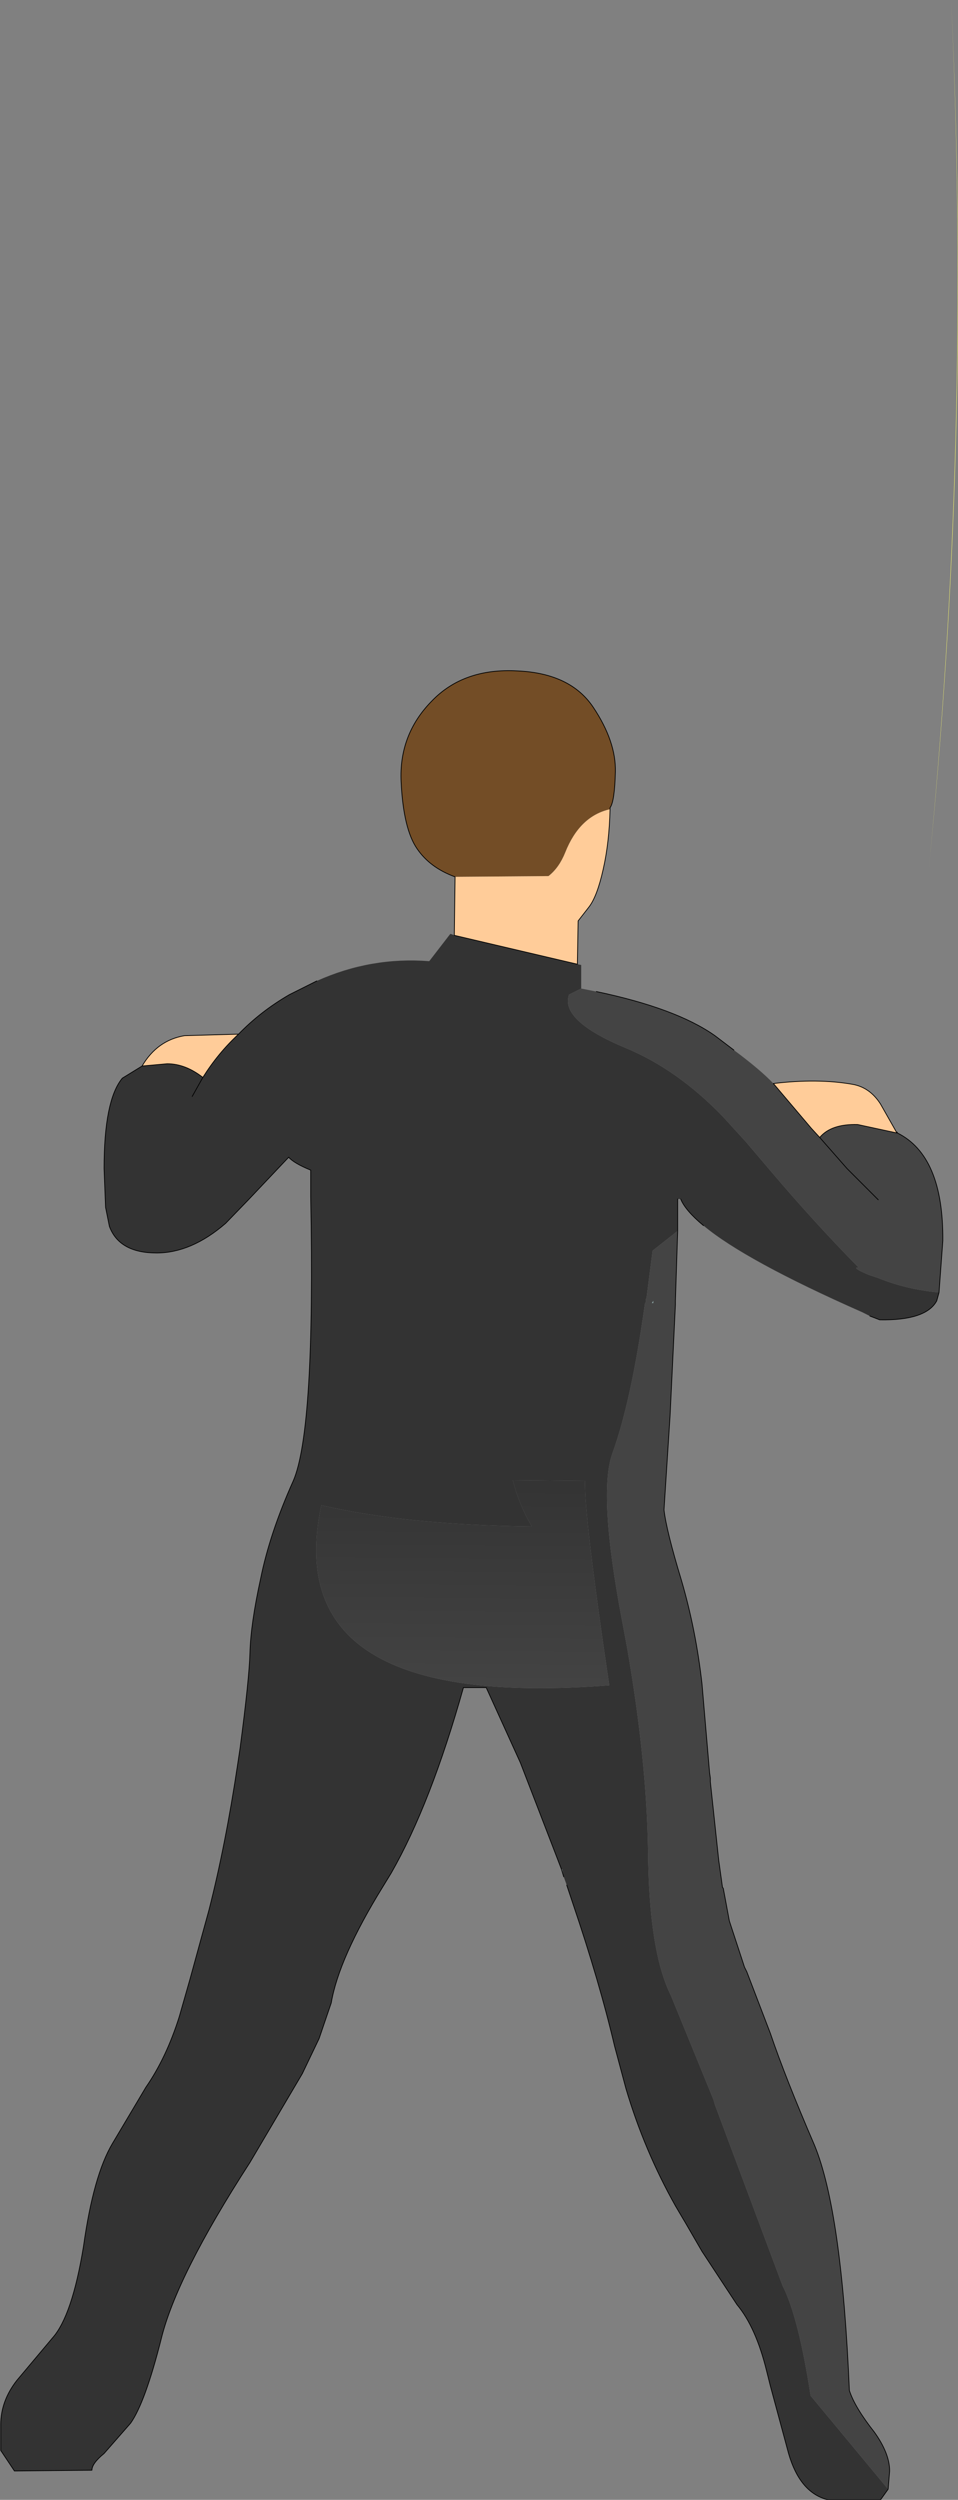 <?xml version="1.0" encoding="UTF-8" standalone="no"?>
<svg xmlns:ffdec="https://www.free-decompiler.com/flash" xmlns:xlink="http://www.w3.org/1999/xlink" ffdec:objectType="shape" height="164.5px" width="63.05px" xmlns="http://www.w3.org/2000/svg">
  <rect width="100%" height="100%" fill="#808080" stroke="none"/>
  <g transform="matrix(1.0, 0.0, 0.0, 1.0, 31.5, 82.25)">
    <path d="M31.1 -82.25 Q32.45 -54.35 29.75 -26.3 L29.55 -24.25 Q32.45 -53.4 31.1 -82.25" fill="#ffff66" fill-rule="evenodd" stroke="none"/>
    <path d="M-1.55 -24.55 Q-3.2 -25.15 -4.05 -26.4 -4.95 -27.7 -5.1 -30.8 -5.25 -33.9 -3.1 -36.1 -1.0 -38.3 2.55 -38.1 6.05 -37.95 7.55 -35.7 9.05 -33.45 9.0 -31.45 8.95 -29.5 8.65 -29.1 L8.65 -29.0 Q6.65 -28.55 5.7 -26.15 5.3 -25.15 4.6 -24.6 L-1.55 -24.55" fill="#734d26" fill-rule="evenodd" stroke="none"/>
    <path d="M8.65 -29.0 Q8.6 -26.8 8.2 -25.05 7.8 -23.25 7.25 -22.55 L6.55 -21.65 6.5 -18.8 -1.6 -20.7 -1.55 -24.55 4.6 -24.6 Q5.3 -25.15 5.7 -26.15 6.65 -28.55 8.65 -29.0 M19.4 -10.95 Q22.3 -11.3 24.6 -10.9 25.75 -10.7 26.45 -9.6 L27.5 -7.75 27.55 -7.75 27.55 -7.7 27.5 -7.7 24.95 -8.25 Q23.2 -8.3 22.45 -7.4 L21.9 -8.0 19.4 -10.95 M-22.15 -12.1 Q-21.15 -13.8 -19.35 -14.1 L-15.8 -14.2 Q-17.15 -12.95 -18.15 -11.35 -19.3 -12.25 -20.5 -12.25 L-22.15 -12.1" fill="#ffcc99" fill-rule="evenodd" stroke="none"/>
    <path d="M6.5 -18.8 L6.75 -18.75 6.75 -17.2 5.95 -16.8 Q5.35 -15.1 9.65 -13.3 13.05 -11.9 16.05 -8.8 L17.6 -7.1 19.3 -5.1 Q22.1 -1.8 25.0 1.15 24.5 1.15 25.7 1.65 L26.15 1.8 26.3 1.85 Q28.15 2.6 30.3 2.8 L30.15 3.35 Q29.45 4.65 26.4 4.6 L25.75 4.35 25.35 4.15 25.25 4.1 Q17.55 0.7 14.8 -1.6 13.6 -2.6 13.3 -3.35 L13.1 -3.35 13.1 -1.25 11.45 0.05 11.05 3.15 11.0 3.25 11.0 3.45 10.95 3.5 Q10.05 9.95 8.8 13.4 7.85 16.05 9.45 24.45 L9.75 26.05 Q11.05 33.45 11.15 39.5 11.2 46.15 12.65 49.05 L15.45 55.9 15.55 56.25 20.0 68.15 Q21.05 70.2 21.85 75.4 L25.75 80.1 26.95 81.55 26.45 82.25 24.8 82.25 24.35 82.25 23.0 82.25 Q21.15 81.8 20.4 79.2 L19.2 74.75 18.95 73.75 Q18.25 70.9 17.0 69.4 L14.7 65.9 13.6 64.0 13.45 63.75 12.95 62.9 Q10.9 59.25 9.7 55.2 L8.95 52.4 Q7.95 48.15 6.2 43.0 L5.8 41.8 5.6 41.25 5.5 40.75 5.45 40.75 4.95 39.45 2.75 33.75 0.5 28.8 -1.0 28.8 Q-3.15 36.45 -5.75 41.0 L-6.3 41.9 Q-9.2 46.6 -9.7 49.55 L-10.5 51.9 -11.6 54.2 -15.05 60.05 Q-19.9 67.55 -20.9 71.7 -21.95 75.85 -22.9 77.2 L-24.65 79.2 Q-25.45 79.85 -25.45 80.3 L-30.55 80.35 -31.45 79.0 -31.45 77.3 Q-31.45 75.75 -30.4 74.4 L-28.05 71.6 Q-26.75 70.15 -26.0 65.55 -25.35 60.9 -24.1 58.8 L-21.9 55.1 Q-20.55 53.15 -19.7 50.45 L-19.0 48.0 -18.3 45.45 -17.75 43.45 Q-16.65 39.15 -15.85 33.8 L-15.7 32.8 Q-15.1 28.25 -15.05 26.55 -15.0 24.6 -14.35 21.65 -13.75 18.65 -12.2 15.2 -10.75 11.85 -11.05 -3.5 L-11.05 -5.25 Q-12.15 -5.7 -12.5 -6.1 L-15.15 -3.3 -16.65 -1.75 Q-18.9 0.2 -21.2 0.2 -23.65 0.2 -24.3 -1.55 L-24.55 -2.8 -24.65 -5.35 Q-24.65 -9.85 -23.45 -11.3 L-22.15 -12.1 -20.5 -12.25 Q-19.3 -12.25 -18.15 -11.35 -17.15 -12.95 -15.8 -14.2 -14.35 -15.7 -12.45 -16.8 L-10.65 -17.7 Q-7.1 -19.3 -3.25 -19.0 L-1.9 -20.75 -1.85 -20.8 -1.6 -20.7 6.5 -18.8 M-18.85 -10.1 L-18.15 -11.35 -18.85 -10.1 M7.0 15.2 L2.25 15.15 Q2.65 16.75 3.5 18.2 -4.75 18.1 -10.35 16.8 -13.25 30.35 8.6 28.65 6.95 17.6 7.0 15.2 M2.75 33.75 L3.15 33.6 2.75 33.75" fill="#333333" fill-rule="evenodd" stroke="none"/>
    <path d="M6.75 -17.2 L7.75 -17.0 Q13.0 -15.9 15.55 -14.1 L16.8 -13.15 Q18.55 -11.85 19.4 -10.95 L21.9 -8.0 22.45 -7.4 Q23.2 -8.3 24.95 -8.25 L27.5 -7.7 27.55 -7.7 Q30.6 -6.2 30.55 -0.6 L30.3 2.8 Q28.15 2.6 26.3 1.85 L26.15 1.8 25.7 1.65 Q24.5 1.15 25.0 1.15 22.1 -1.8 19.3 -5.1 L17.6 -7.1 16.05 -8.8 Q13.05 -11.9 9.65 -13.3 5.35 -15.1 5.95 -16.8 L6.75 -17.2 M13.1 -1.25 L12.95 3.35 12.95 3.45 12.95 3.6 12.6 10.9 12.2 17.1 Q12.35 18.45 13.35 21.75 14.3 25.0 14.7 28.55 L15.2 34.4 15.25 34.75 15.25 35.0 15.8 40.15 16.05 41.95 16.1 42.0 16.5 44.15 17.5 47.2 17.65 47.5 19.2 51.55 Q20.2 54.5 22.1 58.9 23.9 63.25 24.4 75.05 24.75 76.15 26.05 77.8 27.05 79.2 27.05 80.35 L26.95 81.55 25.75 80.1 21.85 75.4 Q21.05 70.2 20.0 68.15 L15.55 56.25 15.45 55.9 12.65 49.05 Q11.2 46.15 11.15 39.5 11.05 33.45 9.75 26.05 L9.45 24.45 Q7.85 16.05 8.8 13.4 10.05 9.95 10.95 3.5 L11.0 3.45 11.0 3.25 11.05 3.15 11.45 0.05 13.1 -1.25 M26.3 -3.3 L24.25 -5.35 22.45 -7.4 24.25 -5.35 26.3 -3.3 M11.5 3.35 L11.4 3.5 11.5 3.5 11.5 3.35" fill="#444444" fill-rule="evenodd" stroke="none"/>
    <path d="M5.6 41.25 L5.45 40.75 5.5 40.75 5.6 41.25 M11.5 3.35 L11.5 3.5 11.4 3.5 11.5 3.35 M2.75 33.75 L3.15 33.6 2.75 33.75" fill="#99cccc" fill-opacity="0.502" fill-rule="evenodd" stroke="none"/>
    <path d="M7.0 15.2 Q6.95 17.6 8.6 28.65 -13.25 30.35 -10.35 16.8 -4.75 18.1 3.5 18.2 2.65 16.75 2.25 15.15 L7.0 15.2" fill="url(#gradient0)" fill-rule="evenodd" stroke="none"/>
    <path d="M-1.55 -24.55 Q-3.2 -25.15 -4.05 -26.4 -4.95 -27.7 -5.1 -30.8 -5.25 -33.9 -3.1 -36.1 -1.0 -38.3 2.55 -38.1 6.05 -37.95 7.55 -35.7 9.05 -33.45 9.0 -31.45 8.95 -29.5 8.65 -29.1 L8.65 -29.0 Q8.6 -26.8 8.2 -25.05 7.8 -23.25 7.25 -22.55 L6.55 -21.65 6.5 -18.8 -1.6 -20.7 -1.55 -24.55 M7.75 -17.0 Q13.0 -15.9 15.55 -14.1 L16.8 -13.15 M19.4 -10.95 Q22.3 -11.3 24.6 -10.9 25.75 -10.7 26.45 -9.6 L27.5 -7.75 27.55 -7.75 27.55 -7.7 Q30.6 -6.2 30.55 -0.6 L30.3 2.8 30.15 3.35 Q29.45 4.65 26.4 4.6 L25.75 4.35 M14.8 -1.6 Q13.6 -2.6 13.3 -3.35 M13.1 -3.35 L13.1 -1.25 12.95 3.35 12.95 3.45 12.95 3.6 12.6 10.9 12.2 17.1 Q12.35 18.45 13.35 21.75 14.3 25.0 14.7 28.55 L15.2 34.4 15.25 34.75 15.25 35.0 15.8 40.15 16.05 41.95 16.1 42.0 16.5 44.15 17.5 47.2 17.65 47.5 19.2 51.55 Q20.2 54.5 22.1 58.9 23.9 63.25 24.4 75.05 24.75 76.15 26.05 77.8 27.05 79.2 27.05 80.35 L26.95 81.55 26.45 82.25 24.8 82.25 24.35 82.25 23.0 82.25 Q21.15 81.8 20.4 79.2 L19.2 74.75 18.95 73.75 Q18.25 70.9 17.0 69.4 L14.7 65.9 13.6 64.0 13.45 63.75 12.95 62.9 Q10.9 59.25 9.7 55.2 L8.95 52.4 Q7.95 48.15 6.2 43.0 L5.8 41.8 M5.6 41.25 L5.45 40.75 4.95 39.45 2.75 33.75 0.5 28.8 -1.0 28.8 Q-3.15 36.45 -5.75 41.0 L-6.3 41.9 Q-9.2 46.6 -9.7 49.55 L-10.5 51.9 -11.6 54.2 -15.05 60.05 Q-19.9 67.55 -20.9 71.7 -21.95 75.85 -22.9 77.2 L-24.65 79.2 Q-25.45 79.85 -25.45 80.3 L-30.55 80.35 -31.45 79.0 -31.45 77.3 Q-31.45 75.75 -30.4 74.4 L-28.05 71.6 Q-26.75 70.15 -26.0 65.55 -25.35 60.9 -24.1 58.8 L-21.9 55.1 Q-20.55 53.15 -19.7 50.45 L-19.0 48.0 -18.3 45.45 -17.75 43.45 Q-16.65 39.15 -15.85 33.8 L-15.7 32.8 Q-15.1 28.25 -15.05 26.55 -15.0 24.6 -14.35 21.65 -13.75 18.65 -12.2 15.2 -10.75 11.85 -11.05 -3.5 L-11.05 -5.25 Q-12.15 -5.7 -12.5 -6.1 L-15.15 -3.3 -16.65 -1.75 Q-18.9 0.2 -21.2 0.2 -23.65 0.2 -24.3 -1.55 L-24.55 -2.8 -24.65 -5.35 Q-24.65 -9.85 -23.45 -11.3 L-22.15 -12.1 Q-21.15 -13.8 -19.35 -14.1 L-15.8 -14.2 Q-14.35 -15.7 -12.45 -16.8 L-10.65 -17.7 M-18.15 -11.35 Q-19.3 -12.25 -20.5 -12.25 L-22.15 -12.1 M-15.8 -14.2 Q-17.15 -12.95 -18.15 -11.35 L-18.85 -10.1 M22.45 -7.4 L21.9 -8.0 19.4 -10.95 M27.55 -7.7 L27.5 -7.7 24.95 -8.25 Q23.2 -8.3 22.45 -7.4 L24.25 -5.35 26.3 -3.3" fill="none" stroke="#000000" stroke-linecap="round" stroke-linejoin="round" stroke-width="0.05"/>
  </g>
  <defs>
    <linearGradient gradientTransform="matrix(-1.0E-4, 0.009, -0.01, -1.0E-4, 0.2, 22.05)" gradientUnits="userSpaceOnUse" id="gradient0" spreadMethod="pad" x1="-819.2" x2="819.2">
      <stop offset="0.0" stop-color="#333333"/>
      <stop offset="1.0" stop-color="#444444"/>
    </linearGradient>
  </defs>
</svg>
